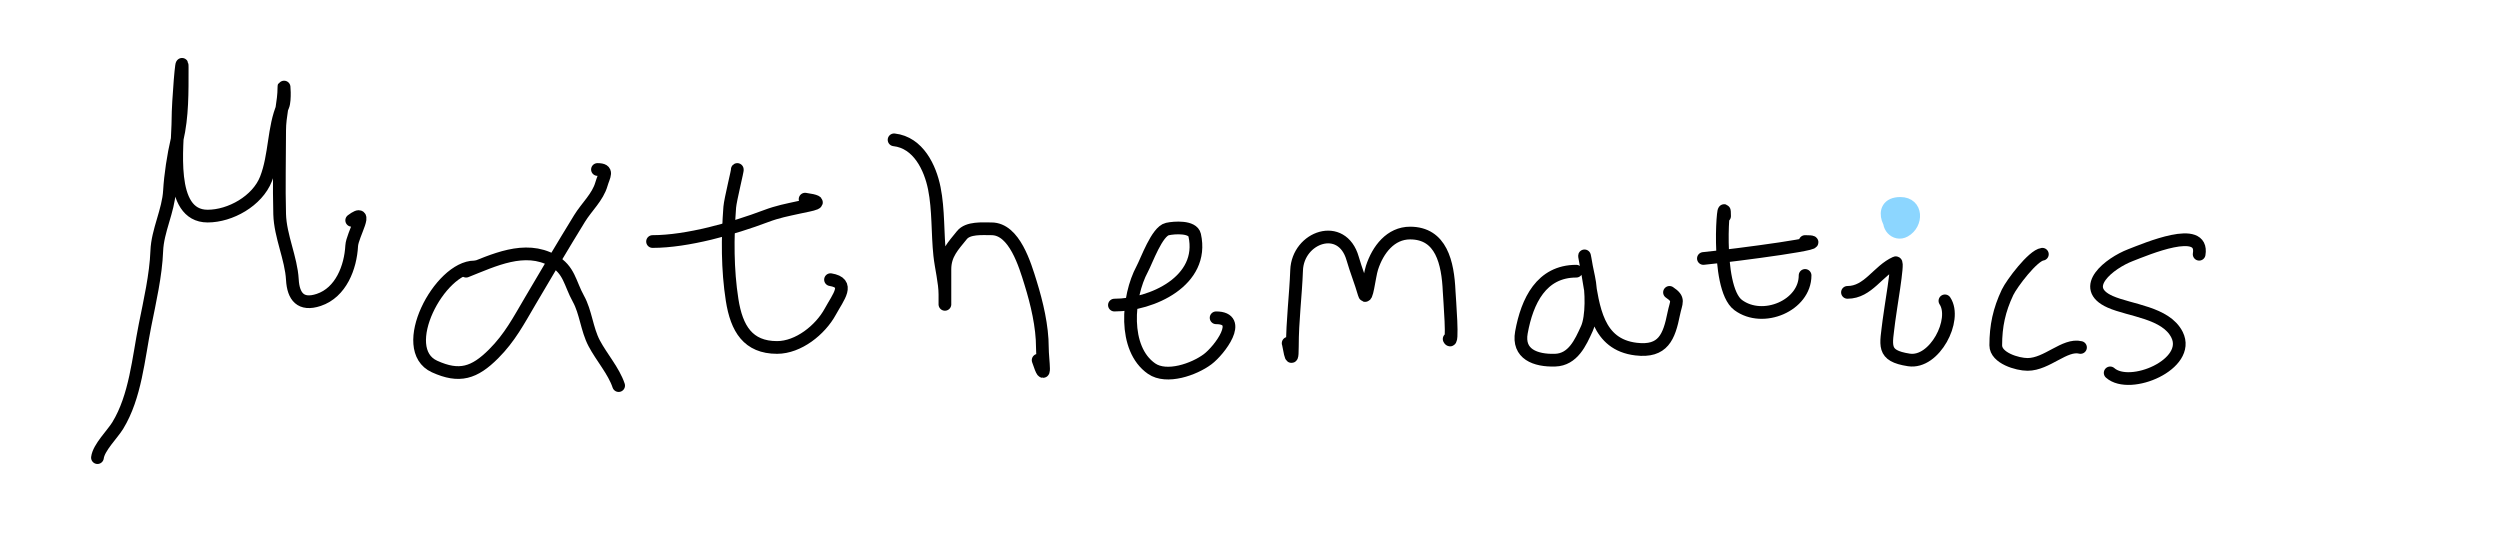 <svg width="590" height="129" viewBox="0 0 590 129" fill="none" xmlns="http://www.w3.org/2000/svg">
<rect width="590" height="129" fill="white"/>
<path d="M23 108C23.298 105.614 26.532 102.48 27.778 100.444C31.974 93.59 32.665 84.564 34.222 76.778C35.341 71.185 36.79 64.884 37 59.222C37.177 54.45 39.735 49.77 40 45C40.2 41.407 40.933 36.592 41.778 33C43.079 27.471 43 21.652 43 16C43 11.912 42 24.134 42 28.222C42 34.118 39.484 51 49 51C54.334 51 60.723 47.452 62.778 42.222C64.95 36.693 64.528 30.061 66.778 25C67.365 23.678 67 19.22 67 20.667C67 24.105 66 27.302 66 30.778C66 37.36 65.817 43.976 66 50.556C66.144 55.74 68.719 60.947 69 66C69.222 69.991 70.971 72.195 75.222 70.778C80.465 69.03 82.733 63.074 83 58C83.134 55.449 87.401 48.699 83 52" stroke="black" stroke-width="3" stroke-linecap="round"/>
<path d="M112 63C103.719 63 93.528 82.397 102.556 86.5C108.42 89.166 111.954 88.046 116.5 83.5C120.342 79.658 122.393 75.698 125.222 70.889C129.204 64.12 132.669 58.242 136.778 51.556C138.456 48.824 141.064 46.527 141.944 43.444C142.509 41.467 143.713 40 141 40" stroke="black" stroke-width="3" stroke-linecap="round"/>
<path d="M110 64C116.498 61.433 123.811 57.784 130.5 61.5C134.386 63.659 134.47 66.846 136.5 70.5C138.262 73.672 138.479 77.687 140.222 81C141.954 84.29 144.846 87.539 146 91" stroke="black" stroke-width="3" stroke-linecap="round"/>
<path d="M154 57C162.215 57 173 53.938 180.778 51C183.577 49.942 185.714 49.563 188.5 48.944C191.407 48.298 195.433 47.776 190 47" stroke="black" stroke-width="3" stroke-linecap="round"/>
<path d="M174 40C174.198 39.831 172.355 47.138 172.222 48.889C171.677 56.104 171.659 63.617 172.778 70.778C173.84 77.577 176.545 82 183.389 82C188.41 82 193.584 77.884 195.944 73.556C197.865 70.034 200.728 66.788 196 66" stroke="black" stroke-width="3" stroke-linecap="round"/>
<path d="M211 33C216.741 33.638 219.532 39.606 220.5 44.444C221.52 49.544 221.231 55.027 221.778 60.222C222.088 63.169 223 66.593 223 69.5C223 76.776 223 65.64 223 63.556C223 59.972 224.978 58.028 227 55.5C228.45 53.688 231.838 54 234 54C239.42 54 241.919 62.577 243.222 66.778C244.703 71.548 246 77.031 246 82C246 85.002 247.085 91.255 245 85" stroke="black" stroke-width="3" stroke-linecap="round"/>
<path d="M263 72C271.82 72 284.348 66.314 281.944 55.5C281.477 53.397 277.146 53.69 275.5 54.056C273.036 54.603 270.635 61.495 269.556 63.5C266.078 69.958 264.973 82.289 271.778 87C275.323 89.454 281.811 87.17 285 84.778C287.797 82.68 293.608 75 287 75" stroke="black" stroke-width="3" stroke-linecap="round"/>
<path d="M304 81C304 80.294 305 87.829 305 81.778C305 75.68 305.777 69.802 306 63.778C306.291 55.915 316.723 52.251 319.222 61C320.022 63.799 321.138 66.512 321.944 69.333C322.529 71.378 323.127 65.247 323.778 63.222C325.177 58.87 328.216 55 332.778 55C340.15 55 341.699 62.002 342 68.778C342.067 70.28 343.045 82.09 342 80" stroke="black" stroke-width="3" stroke-linecap="round"/>
<path d="M372 64C363.777 64 360.408 71.006 359.056 78.444C358.123 83.575 362.355 85.137 367 85C371.222 84.876 373.007 80.841 374.5 77.556C375.772 74.757 375.627 68.572 374.944 65.5C373.86 60.621 373.452 57.193 374.778 65C376.063 72.569 376.9 81.292 386.111 82.389C392.506 83.15 393.907 79.52 395 74.056C395.564 71.234 396.481 70.654 394 69" stroke="black" stroke-width="3" stroke-linecap="round"/>
<path d="M407 51C407 43.918 404.527 67.791 410.222 72C416.064 76.318 426 72.101 426 65" stroke="black" stroke-width="3" stroke-linecap="round"/>
<path d="M402 61C410.07 60.193 434.11 57 426 57" stroke="black" stroke-width="3" stroke-linecap="round"/>
<path d="M436 69C440.917 69 443.189 63.867 447.389 62C448.118 61.676 446.051 73.346 445.778 75.778C445.13 81.532 443.985 83.942 450.5 84.944C456.577 85.879 461.952 75.427 459 71" stroke="black" stroke-width="3" stroke-linecap="round"/>
<path d="M482 60C479.774 60.278 474.757 66.934 473.778 69C471.805 73.165 471 76.948 471 81.5C471 84.503 476.109 86 478.5 86C483.109 86 487.292 81.073 491 82" stroke="black" stroke-width="3" stroke-linecap="round"/>
<path d="M498 88C502.675 92.155 517.252 85.949 513.778 79C511.144 73.733 502.693 73.308 498 71.222C490.473 67.877 497.888 62.103 502.778 60.222C506.485 58.796 520.18 52.921 519 60" stroke="black" stroke-width="3" stroke-linecap="round"/>
<path d="M450 49C449.765 50.878 447.113 49.318 446.222 51C445.056 53.203 447.299 55.723 449.5 54.5C452.508 52.829 452.481 48 448.5 48C442.489 48 446.536 55.795 448.778 53.778C454.686 48.46 443.965 49.482 449 52" stroke="#8CD6FF" stroke-width="3" stroke-linecap="round"/>
</svg>
